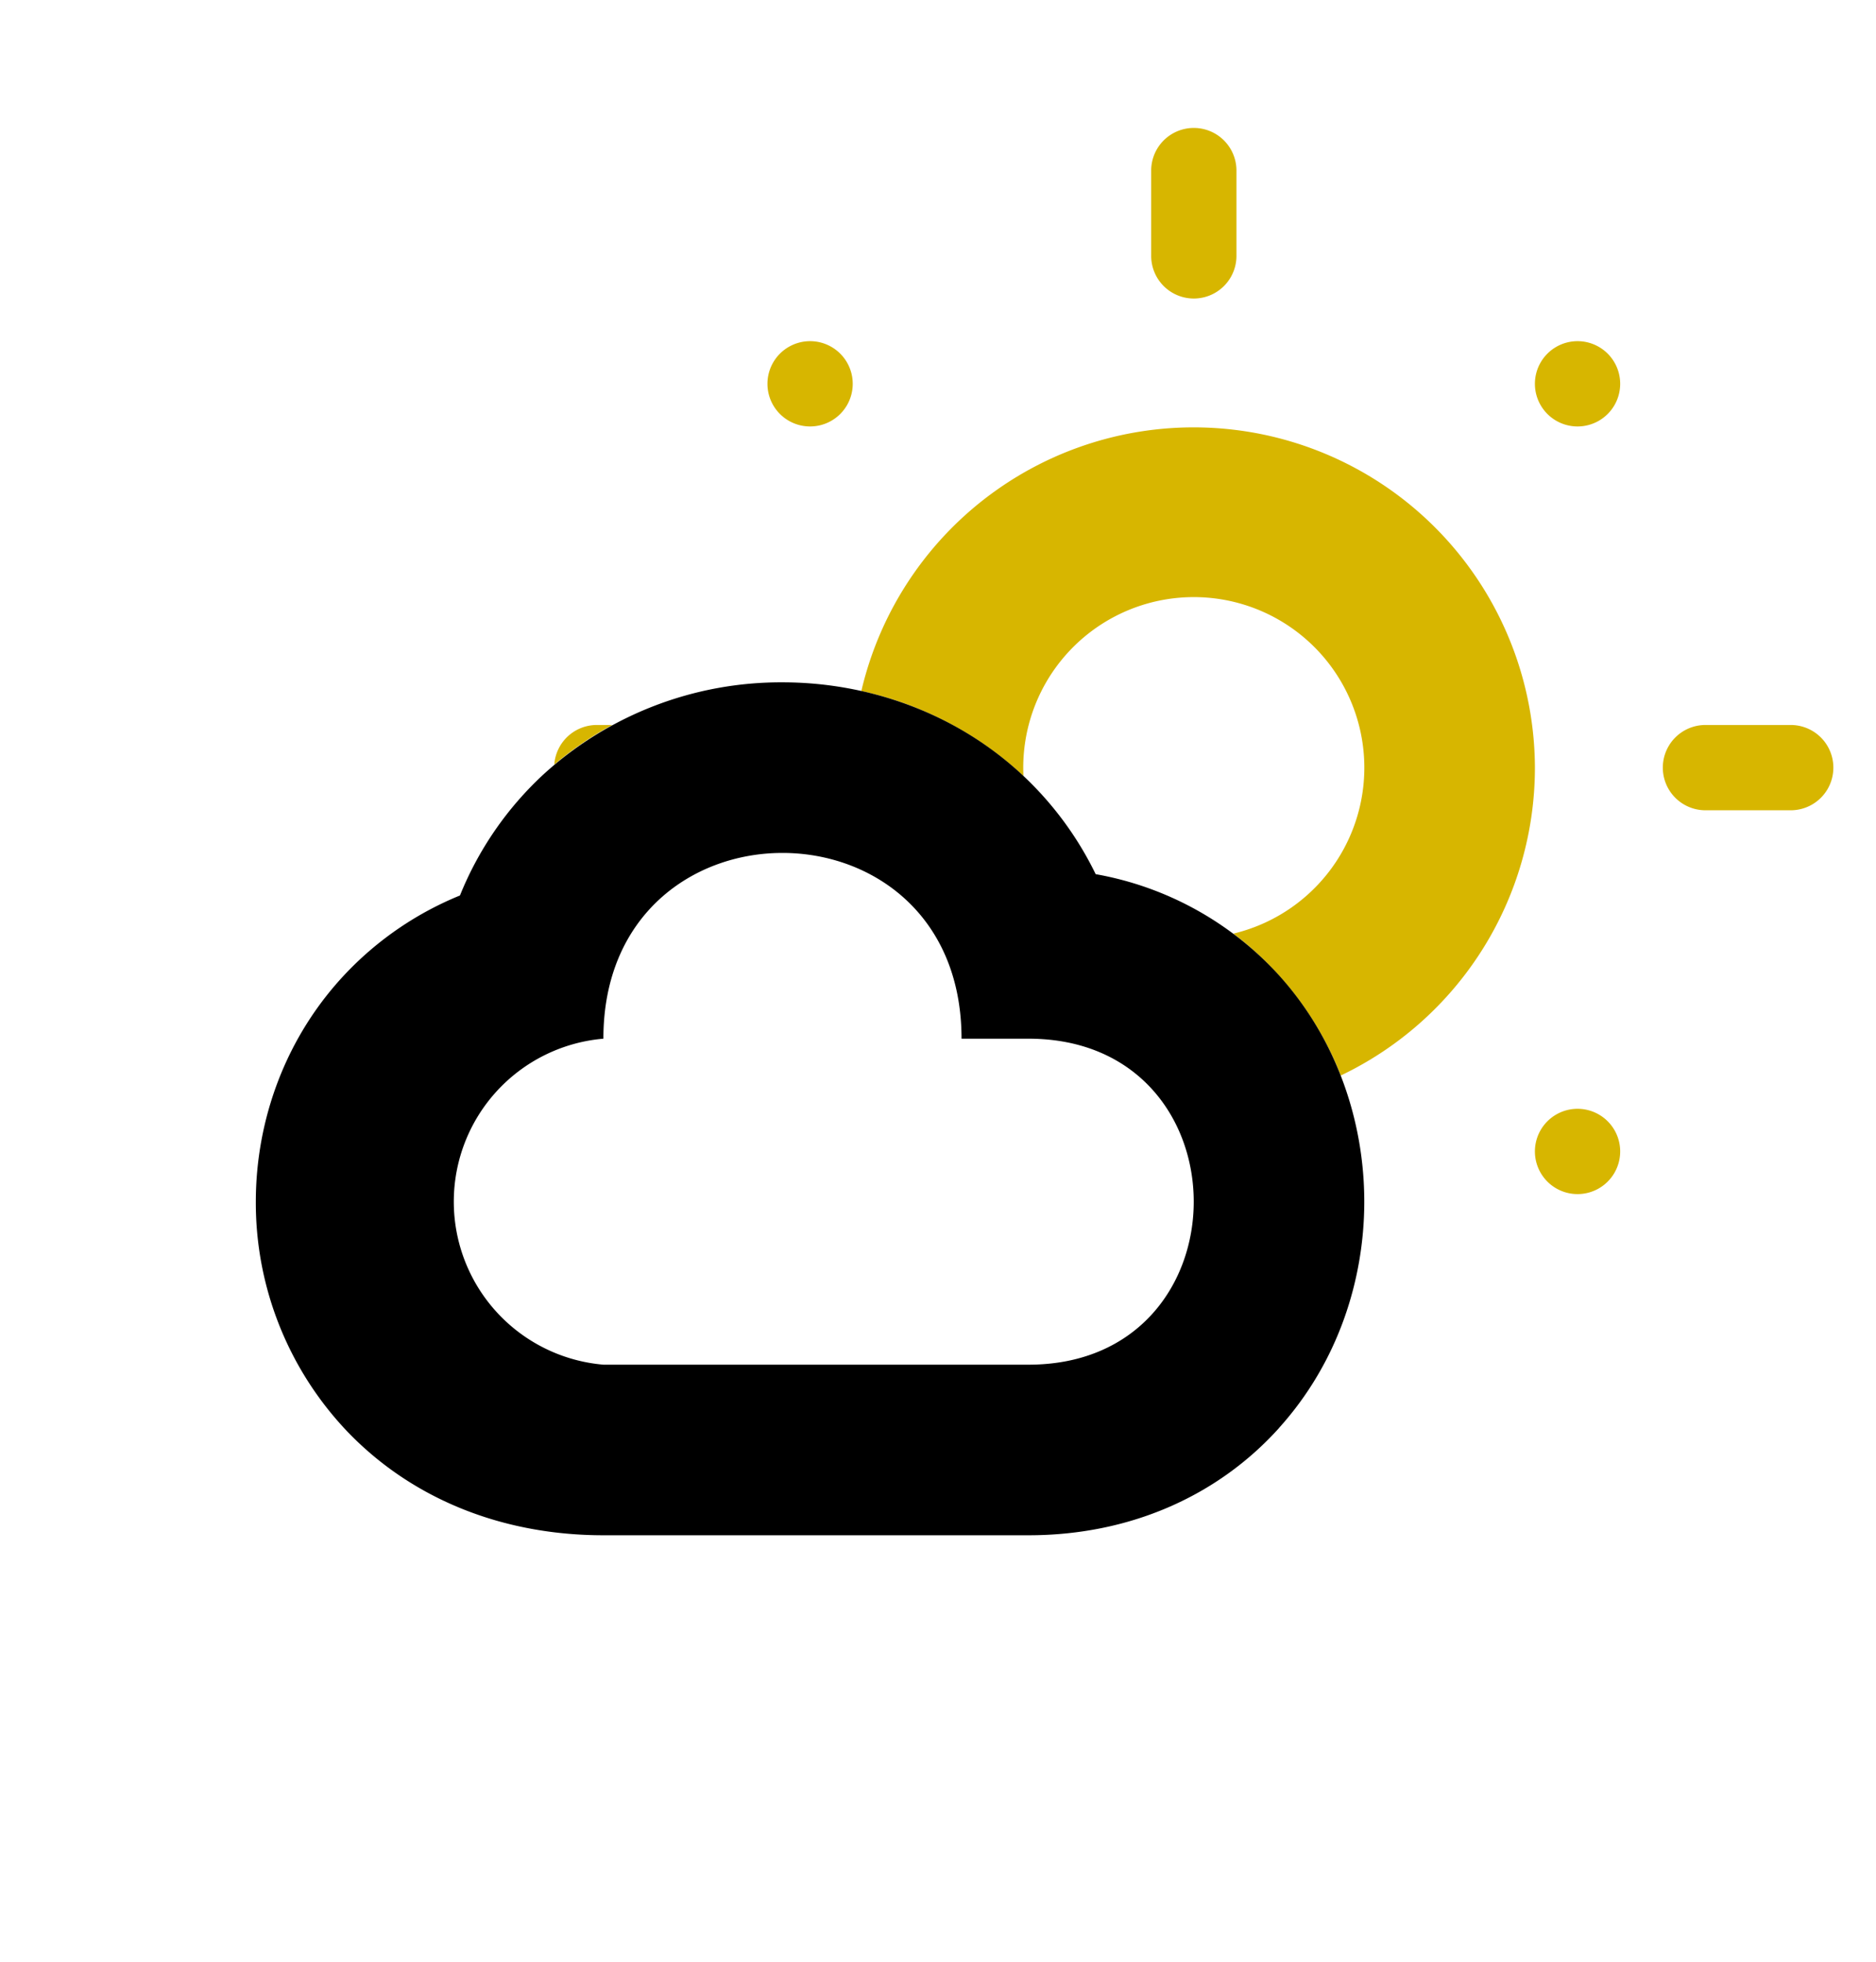 <svg xmlns="http://www.w3.org/2000/svg" width="22" height="23" fill="none" viewBox="0 0 22 23"><path fill="#d7b600" fill-rule="evenodd" d="M14.5 2a.5.5 0 1 0-1 0v1a.5.5 0 0 0 1 0zM20 8.5a.5.5 0 0 0 0 1h1a.5.5 0 1 0 0-1zm-5.536 2.446a2 2 0 1 0-2.462-1.848l-.026-.024a4.05 4.05 0 0 0-1.875-.972A4.002 4.002 0 0 1 18 9a4 4 0 0 1-2.277 3.61 3.83 3.83 0 0 0-1.26-1.664M7.18 8.5a4 4 0 0 0-.68.465A.5.5 0 0 1 7 8.5zM9 4.5a.5.5 0 1 1 1 0 .5.5 0 0 1-1 0m9.5-.5a.5.5 0 1 0 0 1 .5.5 0 0 0 0-1m-.5 9.5a.5.5 0 1 1 1 0 .5.5 0 0 1-1 0" clip-rule="evenodd"/><path fill="context-fill" fill-opacity=".5" fill-rule="evenodd" d="M15 16.742c-.723.803-1.76 1.258-2.938 1.258H7.077c-1.18 0-2.236-.421-2.996-1.208A3.89 3.89 0 0 1 3 14.09c0-.951.344-1.941 1.08-2.703a3.85 3.85 0 0 1 1.314-.888 3.94 3.94 0 0 1 .984-1.424A4.13 4.13 0 0 1 9.177 8c.971 0 1.997.334 2.8 1.074.362.335.656.731.872 1.175A3.8 3.8 0 0 1 15 11.436c.693.768.999 1.741.999 2.653s-.306 1.884-1 2.653m-7.923-4.564a1.918 1.918 0 0 0 0 3.822h4.985c2.584 0 2.584-3.822 0-3.822h-.785c0-2.904-4.2-2.904-4.2 0" clip-rule="evenodd"/></svg>